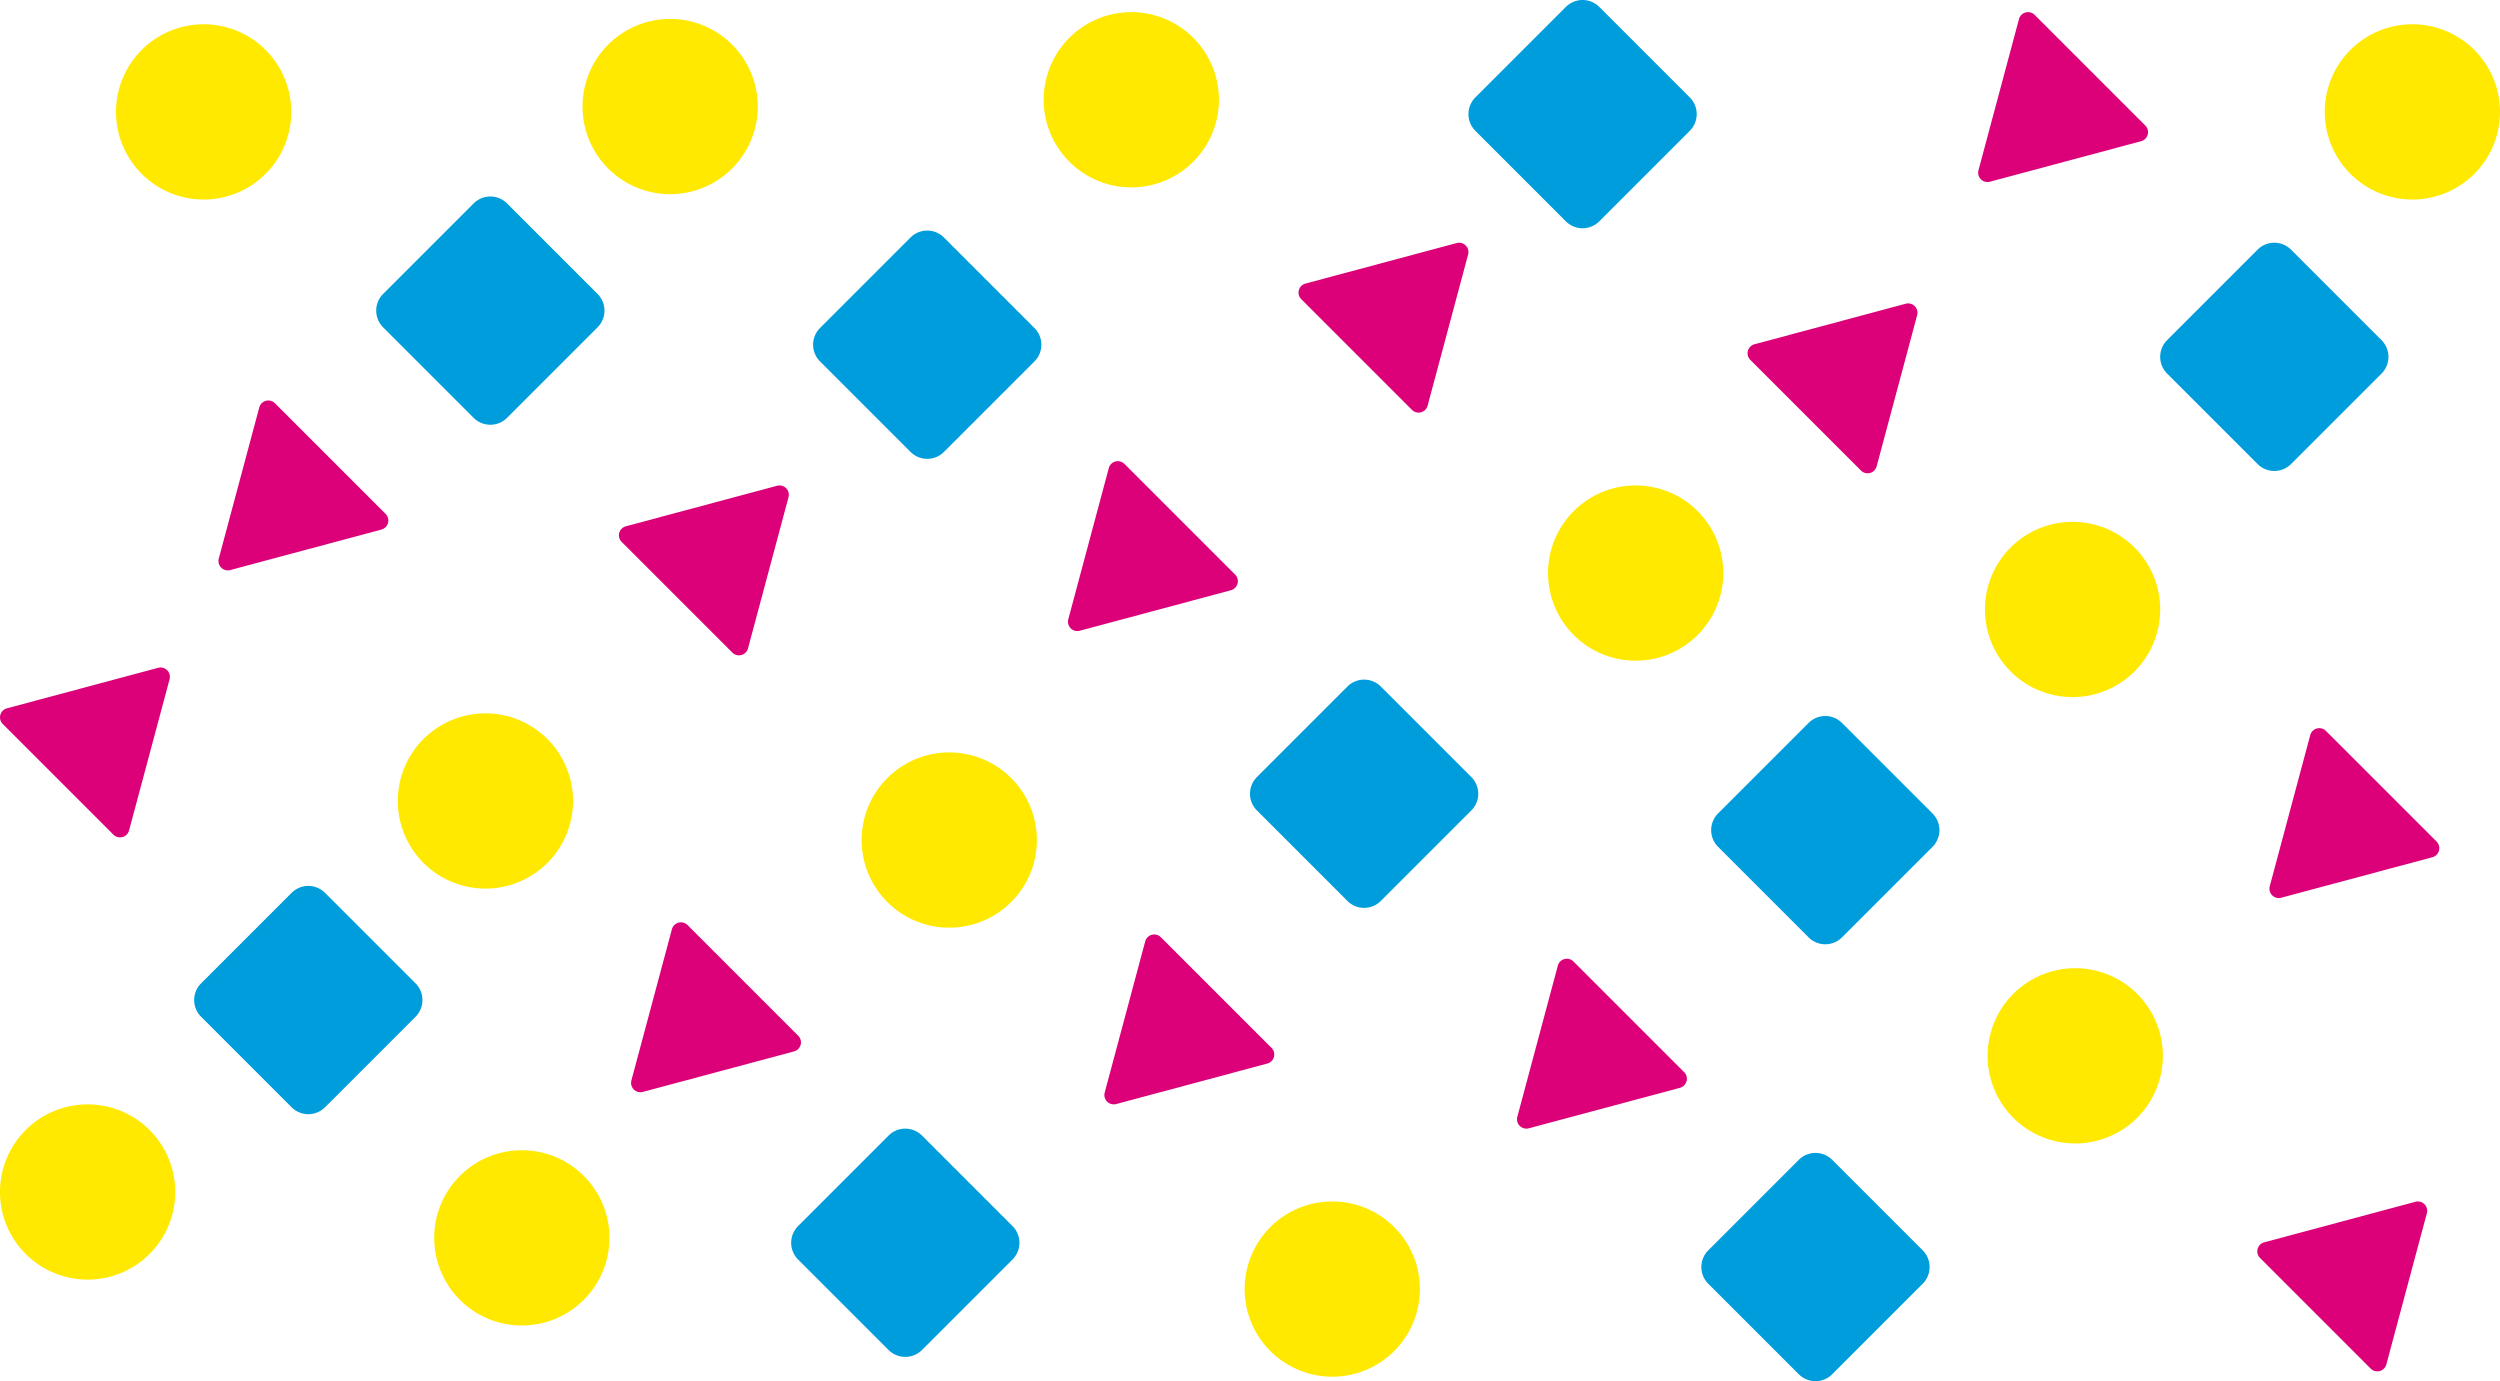 <svg xmlns="http://www.w3.org/2000/svg" xmlns:xlink="http://www.w3.org/1999/xlink" width="1854" height="1024.28" viewBox="0 0 1854 1024.28"><defs><clipPath id="a"><rect width="1854" height="1024.28" fill="none"/></clipPath><clipPath id="b"><rect width="1854" height="1024.277" transform="translate(0 0.003)" fill="none"/></clipPath><clipPath id="c"><rect width="129.962" height="129.963" transform="translate(295.019 529.021)" fill="none"/></clipPath><clipPath id="d"><rect width="129.96" height="129.963" transform="translate(1148.04 360.003)" fill="none"/></clipPath><clipPath id="e"><rect width="129.96" height="129.963" transform="translate(1472.04 387.003)" fill="none"/></clipPath><clipPath id="f"><rect width="129.963" height="129.963" transform="translate(923.037 891.003)" fill="none"/></clipPath><clipPath id="g"><rect width="129.96" height="129.963" transform="translate(1474.02 718.021)" fill="none"/></clipPath><clipPath id="h"><rect width="129.963" height="129.963" transform="translate(639 558.003)" fill="none"/></clipPath><clipPath id="i"><rect width="129.963" height="129.963" transform="translate(432 14.04)" fill="none"/></clipPath><clipPath id="j"><rect width="129.96" height="129.966" transform="translate(1724.04 18)" fill="none"/></clipPath><clipPath id="k"><rect width="129.963" height="129.966" transform="translate(774 9)" fill="none"/></clipPath><clipPath id="l"><rect width="129.962" height="129.963" transform="translate(322.019 853.021)" fill="none"/></clipPath><clipPath id="m"><rect width="169.277" height="169.277" transform="translate(144 657.003)" fill="none"/></clipPath><clipPath id="n"><rect width="169.28" height="169.277" transform="translate(1269 531.003)" fill="none"/></clipPath><clipPath id="o"><rect width="169.28" height="169.277" transform="translate(1261.72 855.003)" fill="none"/></clipPath><clipPath id="p"><rect width="169.28" height="169.277" transform="translate(927 504.003)" fill="none"/></clipPath><clipPath id="q"><rect width="169.28" height="169.28" transform="translate(1089)" fill="none"/></clipPath><clipPath id="r"><rect width="169.28" height="169.277" transform="translate(1602 180.003)" fill="none"/></clipPath><clipPath id="s"><rect width="169.277" height="169.277" transform="translate(603 171.003)" fill="none"/></clipPath><clipPath id="t"><rect width="169.277" height="169.278" transform="translate(279 145.725)" fill="none"/></clipPath><clipPath id="u"><rect width="169.277" height="169.277" transform="translate(586.723 837.003)" fill="none"/></clipPath><clipPath id="v"><rect width="126" height="126.002" transform="translate(1467 9)" fill="none"/></clipPath><clipPath id="w"><rect width="126" height="125.999" transform="translate(1125 711.004)" fill="none"/></clipPath><clipPath id="x"><rect width="125.999" height="125.999" transform="translate(0 495.003)" fill="none"/></clipPath><clipPath id="y"><rect width="125.999" height="125.999" transform="translate(792 342.004)" fill="none"/></clipPath><clipPath id="z"><rect width="125.999" height="125.999" transform="translate(819 693.003)" fill="none"/></clipPath><clipPath id="aa"><rect width="126" height="125.999" transform="translate(963 180.004)" fill="none"/></clipPath><clipPath id="ab"><rect width="126" height="125.999" transform="translate(1674 891.003)" fill="none"/></clipPath><clipPath id="ac"><rect width="125.999" height="125.999" transform="translate(459 360.003)" fill="none"/></clipPath><clipPath id="ad"><rect width="126" height="125.999" transform="translate(1683 540.004)" fill="none"/></clipPath><clipPath id="ae"><rect width="126" height="125.999" transform="translate(1296 225.004)" fill="none"/></clipPath><clipPath id="af"><rect width="125.999" height="125.999" transform="translate(468.001 684.004)" fill="none"/></clipPath><clipPath id="ag"><rect width="129.963" height="129.966" transform="translate(86.037 18)" fill="none"/></clipPath><clipPath id="ah"><rect width="125.999" height="125.999" transform="translate(162.001 297.003)" fill="none"/></clipPath><clipPath id="ai"><rect width="129.963" height="129.962" transform="translate(0 819.003)" fill="none"/></clipPath></defs><g clip-path="url(#a)"><g clip-path="url(#b)"><g style="mix-blend-mode:multiply;isolation:isolate"><g clip-path="url(#c)"><path d="M405.949,548.054a64.982,64.982,0,1,1-91.9,0,64.982,64.982,0,0,1,91.9,0" fill="#ffe900"/></g></g><g style="mix-blend-mode:multiply;isolation:isolate"><g clip-path="url(#d)"><path d="M1258.967,379.035a64.982,64.982,0,1,1-91.9,0,64.982,64.982,0,0,1,91.9,0" fill="#ffe900"/></g></g><g style="mix-blend-mode:multiply;isolation:isolate"><g clip-path="url(#e)"><path d="M1582.967,406.035a64.982,64.982,0,1,1-91.9,0,64.982,64.982,0,0,1,91.9,0" fill="#ffe900"/></g></g><g style="mix-blend-mode:multiply;isolation:isolate"><g clip-path="url(#f)"><path d="M1033.967,910.035a64.982,64.982,0,1,1-91.9,0,64.982,64.982,0,0,1,91.9,0" fill="#ffe900"/></g></g><g style="mix-blend-mode:multiply;isolation:isolate"><g clip-path="url(#g)"><path d="M1584.949,737.054a64.982,64.982,0,1,1-91.9,0,64.981,64.981,0,0,1,91.9,0" fill="#ffe900"/></g></g><g style="mix-blend-mode:multiply;isolation:isolate"><g clip-path="url(#h)"><path d="M749.93,577.035a64.982,64.982,0,1,1-91.9,0,64.982,64.982,0,0,1,91.9,0" fill="#ffe900"/></g></g><g style="mix-blend-mode:multiply;isolation:isolate"><g clip-path="url(#i)"><path d="M542.93,33.072a64.982,64.982,0,1,1-91.9,0,64.982,64.982,0,0,1,91.9,0" fill="#ffe900"/></g></g><g style="mix-blend-mode:multiply;isolation:isolate"><g clip-path="url(#j)"><path d="M1834.967,37.035a64.982,64.982,0,1,1-91.9,0,64.982,64.982,0,0,1,91.9,0" fill="#ffe900"/></g></g><g style="mix-blend-mode:multiply;isolation:isolate"><g clip-path="url(#k)"><path d="M884.93,28.035a64.982,64.982,0,1,1-91.9,0,64.982,64.982,0,0,1,91.9,0" fill="#ffe900"/></g></g><g style="mix-blend-mode:multiply;isolation:isolate"><g clip-path="url(#l)"><path d="M432.949,872.054a64.982,64.982,0,1,1-91.9,0,64.982,64.982,0,0,1,91.9,0" fill="#ffe900"/></g></g><g style="mix-blend-mode:multiply;isolation:isolate"><g clip-path="url(#m)"><path d="M308.145,754.033l-67.114,67.114a17.526,17.526,0,0,1-24.785,0l-67.113-67.114a17.527,17.527,0,0,1,0-24.784l67.113-67.114a17.526,17.526,0,0,1,24.785,0l67.114,67.114a17.527,17.527,0,0,1,0,24.784" fill="#009ddd"/></g></g><g style="mix-blend-mode:multiply;isolation:isolate"><g clip-path="url(#n)"><path d="M1433.145,628.033l-67.114,67.114a17.526,17.526,0,0,1-24.785,0l-67.114-67.114a17.527,17.527,0,0,1,0-24.784l67.114-67.114a17.526,17.526,0,0,1,24.785,0l67.114,67.114a17.525,17.525,0,0,1,0,24.784" fill="#009ddd"/></g></g><g style="mix-blend-mode:multiply;isolation:isolate"><g clip-path="url(#o)"><path d="M1425.867,952.033l-67.114,67.114a17.525,17.525,0,0,1-24.784,0l-67.114-67.114a17.525,17.525,0,0,1,0-24.784l67.114-67.114a17.525,17.525,0,0,1,24.784,0l67.114,67.114a17.525,17.525,0,0,1,0,24.784" fill="#009ddd"/></g></g><g style="mix-blend-mode:multiply;isolation:isolate"><g clip-path="url(#p)"><path d="M1091.145,601.033l-67.114,67.114a17.525,17.525,0,0,1-24.784,0l-67.114-67.114a17.525,17.525,0,0,1,0-24.784l67.114-67.114a17.527,17.527,0,0,1,24.784,0l67.114,67.114a17.525,17.525,0,0,1,0,24.784" fill="#009ddd"/></g></g><g style="mix-blend-mode:multiply;isolation:isolate"><g clip-path="url(#q)"><path d="M1253.145,97.033l-67.114,67.114a17.526,17.526,0,0,1-24.785,0l-67.114-67.114a17.527,17.527,0,0,1,0-24.784l67.114-67.114a17.526,17.526,0,0,1,24.785,0l67.114,67.114a17.525,17.525,0,0,1,0,24.784" fill="#009ddd"/></g></g><g style="mix-blend-mode:multiply;isolation:isolate"><g clip-path="url(#r)"><path d="M1766.145,277.033l-67.114,67.114a17.526,17.526,0,0,1-24.785,0l-67.114-67.114a17.527,17.527,0,0,1,0-24.784l67.114-67.114a17.526,17.526,0,0,1,24.785,0l67.114,67.114a17.525,17.525,0,0,1,0,24.784" fill="#009ddd"/></g></g><g style="mix-blend-mode:multiply;isolation:isolate"><g clip-path="url(#s)"><path d="M767.144,268.033,700.03,335.147a17.525,17.525,0,0,1-24.784,0l-67.114-67.114a17.527,17.527,0,0,1,0-24.784l67.114-67.114a17.525,17.525,0,0,1,24.784,0l67.114,67.114a17.525,17.525,0,0,1,0,24.784" fill="#009ddd"/></g></g><g style="mix-blend-mode:multiply;isolation:isolate"><g clip-path="url(#t)"><path d="M443.145,242.756,376.03,309.87a17.525,17.525,0,0,1-24.784,0l-67.113-67.114a17.525,17.525,0,0,1,0-24.784l67.113-67.114a17.525,17.525,0,0,1,24.784,0l67.115,67.114a17.527,17.527,0,0,1,0,24.784" fill="#009ddd"/></g></g><g style="mix-blend-mode:multiply;isolation:isolate"><g clip-path="url(#u)"><path d="M750.867,934.033l-67.114,67.114a17.525,17.525,0,0,1-24.784,0l-67.114-67.114a17.527,17.527,0,0,1,0-24.784l67.114-67.114a17.525,17.525,0,0,1,24.784,0l67.114,67.114a17.525,17.525,0,0,1,0,24.784" fill="#009ddd"/></g></g><g style="mix-blend-mode:multiply;isolation:isolate"><g clip-path="url(#v)"><path d="M1475.742,134.758a6.939,6.939,0,0,1-8.5-8.5l15.02-56.054,15.02-56.055a6.939,6.939,0,0,1,11.609-3.111l41.035,41.035,41.035,41.035a6.939,6.939,0,0,1-3.111,11.609l-56.054,15.02Z" fill="#dc0079"/></g></g><g style="mix-blend-mode:multiply;isolation:isolate"><g clip-path="url(#w)"><path d="M1133.742,836.759a6.939,6.939,0,0,1-8.5-8.5l15.02-56.054,15.02-56.055a6.939,6.939,0,0,1,11.609-3.111l41.035,41.035,41.035,41.035a6.939,6.939,0,0,1-3.111,11.609l-56.054,15.02Z" fill="#dc0079"/></g></g><g style="mix-blend-mode:multiply;isolation:isolate"><g clip-path="url(#x)"><path d="M117.257,495.246a6.939,6.939,0,0,1,8.5,8.5L110.736,559.8l-15.02,56.055a6.939,6.939,0,0,1-11.609,3.111L43.072,577.93,2.037,536.9a6.939,6.939,0,0,1,3.111-11.609L61.2,510.266Z" fill="#dc0079"/></g></g><g style="mix-blend-mode:multiply;isolation:isolate"><g clip-path="url(#y)"><path d="M800.742,467.759a6.938,6.938,0,0,1-8.5-8.5l15.019-56.055,15.02-56.055a6.939,6.939,0,0,1,11.609-3.111l41.035,41.035,41.035,41.035a6.939,6.939,0,0,1-3.111,11.609L856.8,452.739Z" fill="#dc0079"/></g></g><g style="mix-blend-mode:multiply;isolation:isolate"><g clip-path="url(#z)"><path d="M827.742,818.758a6.939,6.939,0,0,1-8.5-8.5l15.019-56.054,15.02-56.055a6.939,6.939,0,0,1,11.609-3.111l41.035,41.035,41.035,41.035a6.939,6.939,0,0,1-3.111,11.609L883.8,803.738Z" fill="#dc0079"/></g></g><g style="mix-blend-mode:multiply;isolation:isolate"><g clip-path="url(#aa)"><path d="M1080.257,180.247a6.939,6.939,0,0,1,8.5,8.5l-15.02,56.054-15.02,56.055a6.939,6.939,0,0,1-11.609,3.111l-41.035-41.035L965.037,221.9a6.939,6.939,0,0,1,3.111-11.609l56.054-15.02Z" fill="#dc0079"/></g></g><g style="mix-blend-mode:multiply;isolation:isolate"><g clip-path="url(#ab)"><path d="M1791.257,891.246a6.939,6.939,0,0,1,8.5,8.5l-15.02,56.054-15.02,56.055a6.939,6.939,0,0,1-11.609,3.111l-41.035-41.035L1676.037,932.9a6.939,6.939,0,0,1,3.111-11.609l56.054-15.02Z" fill="#dc0079"/></g></g><g style="mix-blend-mode:multiply;isolation:isolate"><g clip-path="url(#ac)"><path d="M576.257,360.246a6.939,6.939,0,0,1,8.5,8.5L569.736,424.8l-15.02,56.055a6.939,6.939,0,0,1-11.609,3.111L502.072,442.93l-41.035-41.035a6.939,6.939,0,0,1,3.111-11.609l56.054-15.02Z" fill="#dc0079"/></g></g><g style="mix-blend-mode:multiply;isolation:isolate"><g clip-path="url(#ad)"><path d="M1691.743,665.759a6.939,6.939,0,0,1-8.5-8.5l15.02-56.054,15.02-56.055a6.939,6.939,0,0,1,11.609-3.111l41.035,41.035,41.035,41.035a6.939,6.939,0,0,1-3.111,11.609l-56.054,15.02Z" fill="#dc0079"/></g></g><g style="mix-blend-mode:multiply;isolation:isolate"><g clip-path="url(#ae)"><path d="M1413.257,225.247a6.939,6.939,0,0,1,8.5,8.5l-15.02,56.055-15.02,56.055a6.939,6.939,0,0,1-11.609,3.111l-41.035-41.035L1298.037,266.9a6.939,6.939,0,0,1,3.111-11.609l56.054-15.02Z" fill="#dc0079"/></g></g><g style="mix-blend-mode:multiply;isolation:isolate"><g clip-path="url(#af)"><path d="M476.743,809.759a6.939,6.939,0,0,1-8.5-8.5l15.02-56.054,15.02-56.055a6.939,6.939,0,0,1,11.609-3.111l41.035,41.035,41.035,41.035a6.939,6.939,0,0,1-3.111,11.609L532.8,794.739Z" fill="#dc0079"/></g></g><g style="mix-blend-mode:multiply;isolation:isolate"><g clip-path="url(#ag)"><path d="M196.967,37.035a64.982,64.982,0,1,1-91.9,0,64.982,64.982,0,0,1,91.9,0" fill="#ffe900"/></g></g><g style="mix-blend-mode:multiply;isolation:isolate"><g clip-path="url(#ah)"><path d="M170.743,422.758a6.939,6.939,0,0,1-8.5-8.5l15.02-56.054,15.02-56.055a6.939,6.939,0,0,1,11.609-3.111l41.035,41.035,41.035,41.035a6.939,6.939,0,0,1-3.111,11.609L226.8,407.738Z" fill="#dc0079"/></g></g><g style="mix-blend-mode:multiply;isolation:isolate"><g clip-path="url(#ai)"><path d="M110.93,838.035a64.982,64.982,0,1,1-91.9,0,64.982,64.982,0,0,1,91.9,0" fill="#ffe900"/></g></g></g></g></svg>